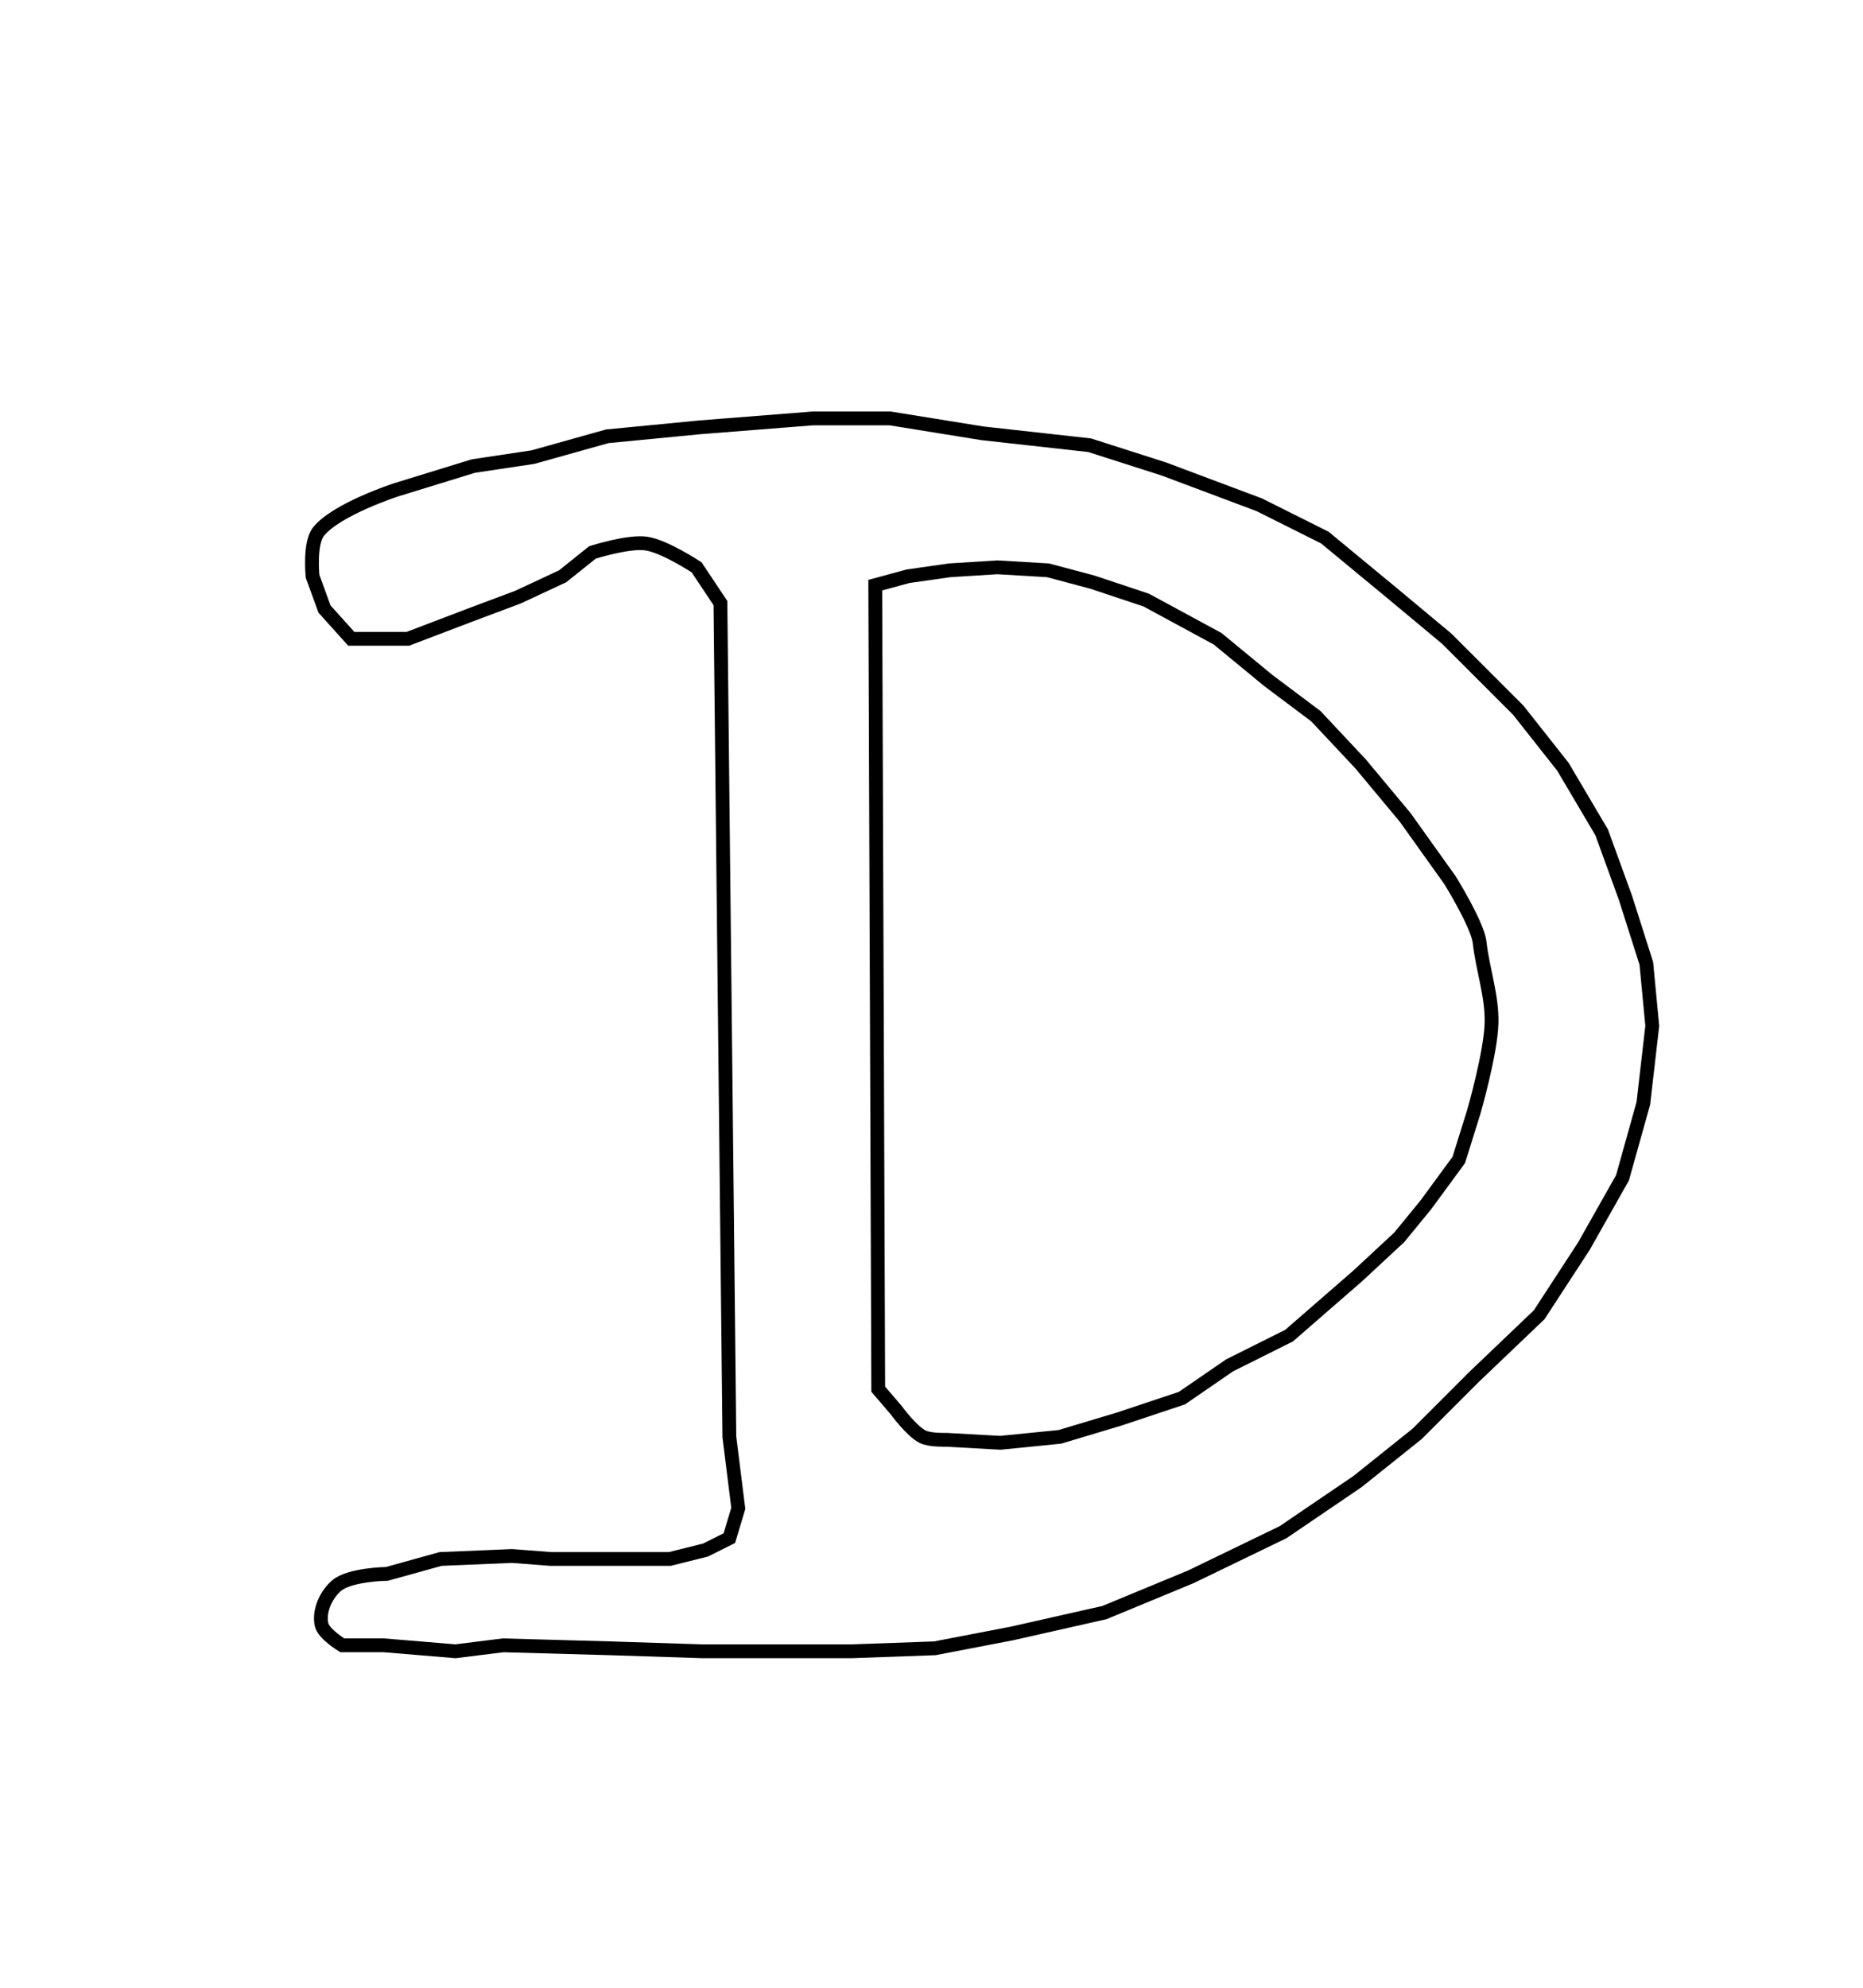 <?xml version="1.0" encoding="UTF-8" standalone="no"?>
<!-- Created with Inkscape (http://www.inkscape.org/) -->

<svg
   xmlns:dc="http://purl.org/dc/elements/1.1/"
   xmlns:cc="http://creativecommons.org/ns#"
   xmlns:rdf="http://www.w3.org/1999/02/22-rdf-syntax-ns#"
   xmlns:svg="http://www.w3.org/2000/svg"
   xmlns="http://www.w3.org/2000/svg"
   xmlns:sodipodi="http://sodipodi.sourceforge.net/DTD/sodipodi-0.dtd"
   xmlns:inkscape="http://www.inkscape.org/namespaces/inkscape"
   id="svg2"
   version="1.1"
   inkscape:version="0.48.5 r10040"
   width="135"
   height="144"
   sodipodi:docname="D.jpg">
  <defs
     id="defs6" />
  <sodipodi:namedview
     pagecolor="#ffffff"
     bordercolor="#666666"
     borderopacity="1"
     objecttolerance="10"
     gridtolerance="10"
     guidetolerance="10"
     inkscape:pageopacity="0"
     inkscape:pageshadow="2"
     inkscape:window-width="1366"
     inkscape:window-height="706"
     id="namedview4"
     showgrid="false"
     inkscape:zoom="4.6354778"
     inkscape:cx="67.5"
     inkscape:cy="72"
     inkscape:window-x="-8"
     inkscape:window-y="-8"
     inkscape:window-maximized="1"
     inkscape:current-layer="svg2" />
  <path
     style="fill:none;stroke:#000000;stroke-width:1px;stroke-linecap:butt;stroke-linejoin:miter;stroke-opacity:1"
     d="m 23.083,38.509 c 1.293,-1.617 5.609,-3.02 5.609,-3.02 l 5.609,-1.726 4.315,-0.647 5.393,-1.51 6.688,-0.647 8.198,-0.647 5.609,0 6.688,1.079 7.766,0.863 5.393,1.726 6.903,2.589 4.746,2.373 4.962,4.099 3.883,3.236 5.177,5.177 3.236,4.099 2.804,4.746 1.726,4.746 1.51,4.746 0.431,4.53 -0.647,5.609 -1.51,5.393 -2.804,4.962 -3.236,4.962 -4.746,4.53 -4.099,4.099 -4.315,3.452 -5.393,3.667 -6.688,3.236 -6.256,2.589 -6.688,1.51 -5.609,1.079 -6.04,0.216 -5.825,0 -4.962,0 -6.688,-0.216 -7.766,-0.216 -3.452,0.431 -5.177,-0.431 -3.02,0 c 0,0 -1.362,-0.814 -1.51,-1.51 -0.208,-0.98 0.324,-2.146 1.079,-2.804 0.946,-0.826 3.667,-0.863 3.667,-0.863 l 3.883,-1.079 5.177,-0.216 2.804,0.216 2.373,0 2.804,0 3.452,0 2.589,-0.647 1.726,-0.863 0.647,-2.157 -0.647,-5.177 -0.647,-60.404 -1.726,-2.589 c 0,0 -2.329,-1.541 -3.667,-1.726 -1.3,-0.18 -3.883,0.647 -3.883,0.647 l -2.157,1.726 -3.236,1.51 -3.452,1.294 -4.53,1.726 -4.099,0 -1.942,-2.157 -0.863,-2.373 c 0,0 -0.248,-2.386 0.431,-3.236 z"
     id="path2987"
     inkscape:connector-curvature="0"
     sodipodi:nodetypes="sccccccccccccccccccccccccccccccccccccccccsscccccccccccccsccccccccs" />
  <path
     style="fill:none;stroke:#000000;stroke-width:1px;stroke-linecap:butt;stroke-linejoin:miter;stroke-opacity:1"
     d="m 63.424,42.392 0.216,58.246 1.294,1.51 c 0,0 1.119,1.539 1.942,1.942 0.521,0.255 1.726,0.216 1.726,0.216 l 3.883,0.216 4.315,-0.431 4.315,-1.294 4.53,-1.51 3.452,-2.373 4.315,-2.157 4.962,-4.315 3.02,-2.804 1.942,-2.373 2.373,-3.236 1.079,-3.452 c 0,0 1.239,-4.273 1.294,-6.472 0.049,-1.962 -0.647,-3.883 -0.863,-5.825 -0.145,-1.304 -2.157,-4.53 -2.157,-4.53 l -3.236,-4.53 -3.236,-3.883 -3.236,-3.452 -3.452,-2.589 -3.667,-3.02 -5.177,-2.804 -3.883,-1.294 -3.236,-0.863 -3.667,-0.216 -3.452,0.216 -3.02,0.431 z"
     id="path2989"
     inkscape:connector-curvature="0"
     sodipodi:nodetypes="cccsccccccccccccssccccccccccccc" />
</svg>
